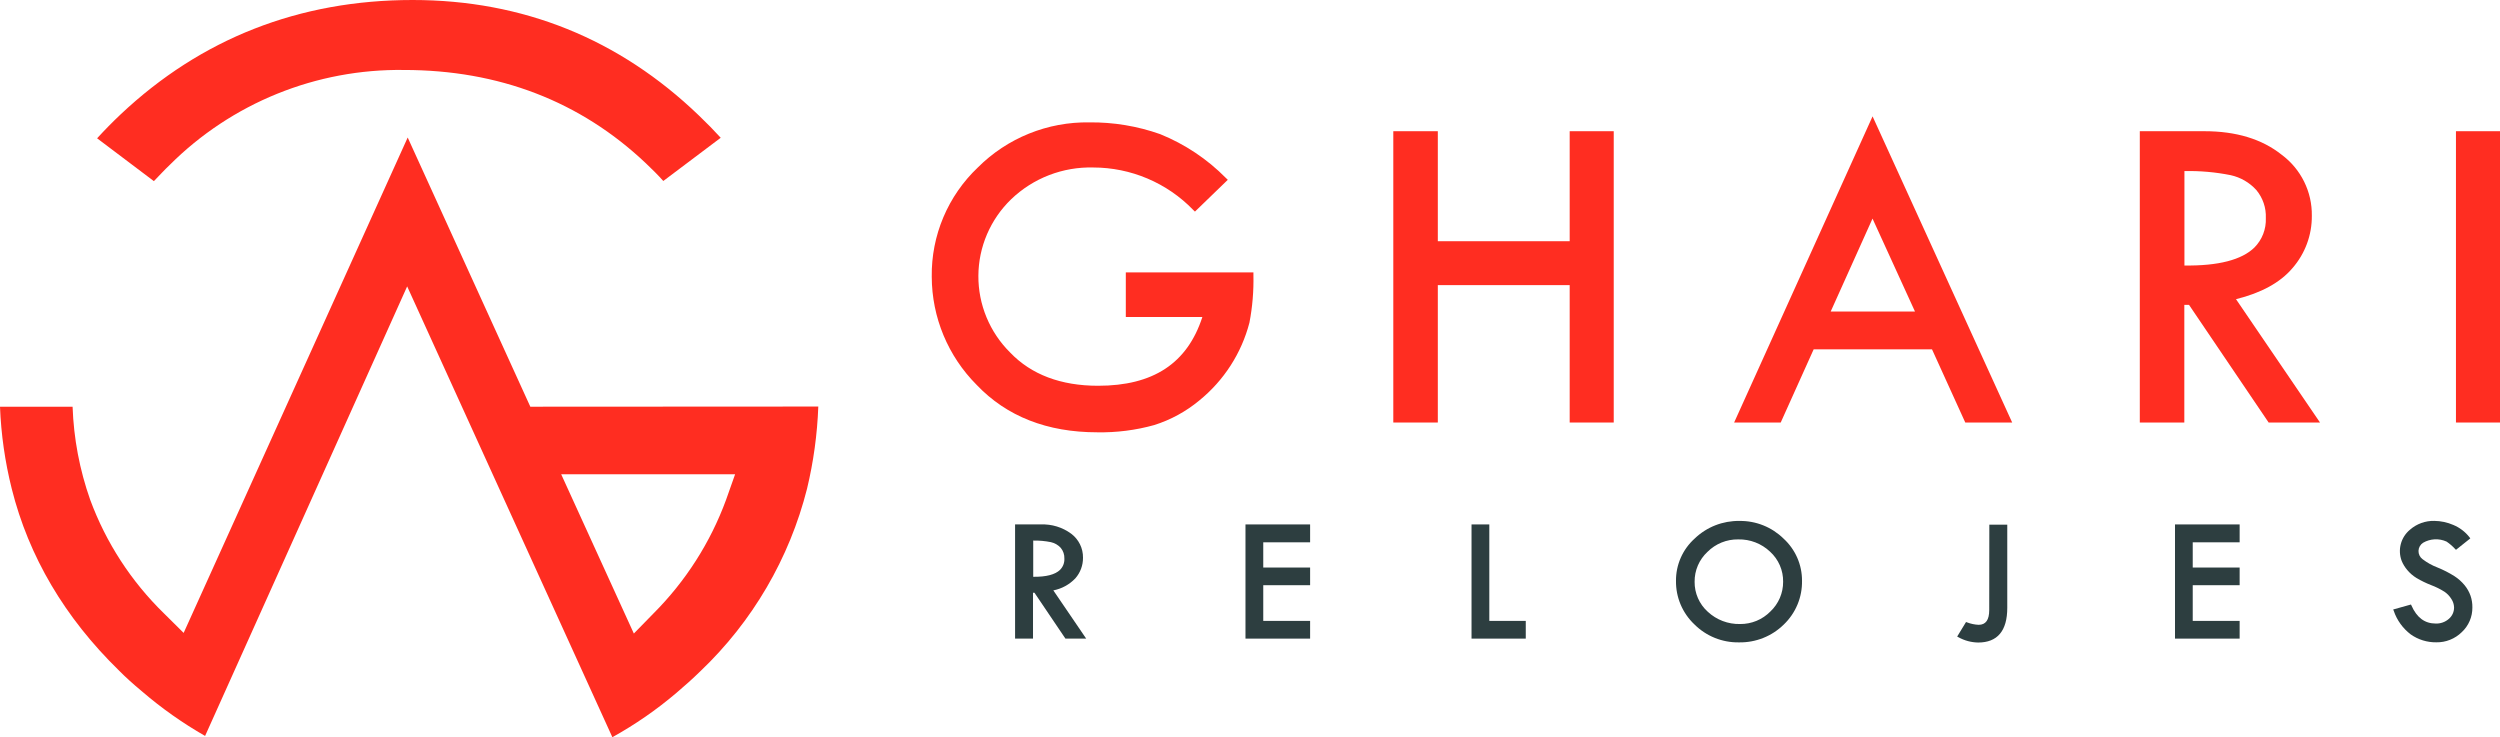 <svg width="356" height="105" viewBox="0 0 356 105" fill="none" xmlns="http://www.w3.org/2000/svg">
<path d="M160.315 45.142H171.218C169.072 51.754 164.206 54.933 156.363 54.933C151.073 54.933 146.857 53.343 143.857 50.211C142.408 48.778 141.261 47.072 140.482 45.192C139.703 43.312 139.308 41.296 139.321 39.262C139.333 37.228 139.753 35.217 140.555 33.347C141.358 31.476 142.526 29.785 143.993 28.37C145.545 26.881 147.378 25.715 149.386 24.939C151.394 24.164 153.537 23.794 155.69 23.851C158.342 23.855 160.967 24.391 163.407 25.426C165.847 26.461 168.054 27.974 169.896 29.876L170.16 30.132L174.838 25.606L174.558 25.335C171.899 22.643 168.715 20.521 165.203 19.099C161.965 17.956 158.551 17.39 155.116 17.427C152.174 17.38 149.253 17.924 146.527 19.027C143.801 20.129 141.325 21.767 139.248 23.844C137.137 25.847 135.464 28.263 134.334 30.94C133.204 33.618 132.641 36.499 132.681 39.403C132.693 45.183 134.996 50.724 139.089 54.82C143.343 59.293 149.124 61.56 156.249 61.56C158.99 61.611 161.724 61.264 164.365 60.528C166.707 59.788 168.883 58.601 170.772 57.034C174.281 54.19 176.786 50.303 177.921 45.94C178.349 43.707 178.538 41.435 178.487 39.162V38.786H160.315V45.142Z" fill="#FF2D21"/>
<path d="M75.518 57.915L58.055 19.581L26.152 90.126L23.364 87.362C18.694 82.814 15.101 77.285 12.846 71.177C11.338 66.909 10.493 62.437 10.337 57.915H0C0.153 61.853 0.712 65.765 1.67 69.588C4.088 79.243 9.226 87.957 16.941 95.481C17.886 96.437 18.921 97.371 20.213 98.448C23 100.846 26.011 102.972 29.205 104.797L57.98 40.782L87.2 104.977C90.44 103.183 93.493 101.072 96.313 98.674C97.552 97.627 98.663 96.625 99.721 95.594C107.147 88.527 112.417 79.512 114.924 69.588C115.844 65.752 116.381 61.834 116.526 57.892L75.518 57.915ZM103.393 71.17C101.163 77.251 97.633 82.775 93.048 87.362L90.26 90.216L79.915 67.54H104.677L103.393 71.17Z" fill="#FF2D21"/>
<path d="M102.63 19.619L94.454 25.772C93.698 24.921 92.837 24.07 91.953 23.234C82.636 14.422 71.029 9.964 57.511 9.964C51.331 9.878 45.197 11.03 39.471 13.351C33.746 15.672 28.546 19.114 24.18 23.475C23.379 24.228 22.669 25.026 21.913 25.794L13.828 19.694C14.901 18.519 16.02 17.382 17.168 16.297C28.639 5.483 42.625 0 58.75 0C74.452 0 88.167 5.528 99.509 16.433C100.68 17.555 101.708 18.602 102.63 19.619Z" fill="#FF2D21"/>
<path d="M223.523 34.35H204.745V18.685H198.406V60.167H204.745V40.601H223.523V60.167H229.795V18.685H223.523V34.35Z" fill="#FF2D21"/>
<path d="M247.182 59.632L246.94 60.167H253.574L258.267 49.743H275.117L279.855 60.167H286.535L266.654 16.569L247.182 59.632ZM260.692 44.359L266.647 31.126L272.692 44.359H260.692Z" fill="#FF2D21"/>
<path d="M326.432 38.198C328.243 36.13 329.23 33.472 329.205 30.727C329.231 29.045 328.856 27.381 328.111 25.872C327.367 24.362 326.273 23.05 324.921 22.044C322.095 19.785 318.392 18.685 313.926 18.685H304.708V60.167H311.048V43.417H311.72L323.054 60.167H330.369L318.407 42.604C321.997 41.715 324.702 40.239 326.432 38.198ZM322.654 31.051C322.687 31.824 322.56 32.596 322.28 33.317C322.001 34.039 321.575 34.696 321.029 35.246C319.231 37.001 315.891 37.874 311.063 37.807V24.363C313.271 24.315 315.478 24.509 317.644 24.943C319.055 25.252 320.333 25.992 321.301 27.06C322.233 28.177 322.715 29.599 322.654 31.051Z" fill="#FF2D21"/>
<path d="M356 18.685H349.728V60.167H356V18.685Z" fill="#FF2D21"/>
<path d="M153.131 82.354C153.844 81.541 154.231 80.496 154.219 79.416C154.228 78.755 154.081 78.1 153.788 77.506C153.495 76.912 153.065 76.395 152.534 75.997C151.288 75.081 149.766 74.616 148.219 74.679H144.547V90.939H147.101V84.402H147.305L151.718 90.939H154.673L149.995 84.071C151.195 83.839 152.291 83.239 153.131 82.354ZM151.567 79.544C151.581 79.84 151.533 80.135 151.427 80.412C151.32 80.688 151.157 80.939 150.947 81.149C150.26 81.819 148.983 82.158 147.131 82.135V76.976C147.976 76.959 148.82 77.035 149.648 77.202C150.189 77.322 150.681 77.606 151.053 78.016C151.407 78.445 151.59 78.989 151.567 79.544Z" fill="#2D3E40"/>
<path d="M177.357 90.939H186.56V88.416H179.888V83.333H186.56V80.817H179.888V77.225H186.56V74.679H177.357V90.939Z" fill="#2D3E40"/>
<path d="M212.078 74.679H209.546V90.939H217.269V88.416H212.078V74.679Z" fill="#2D3E40"/>
<path d="M247.706 74.182C245.328 74.143 243.032 75.045 241.321 76.69C240.475 77.45 239.801 78.38 239.342 79.418C238.884 80.457 238.651 81.581 238.661 82.715C238.645 83.873 238.87 85.021 239.321 86.088C239.773 87.154 240.441 88.117 241.283 88.913C242.114 89.744 243.104 90.398 244.195 90.838C245.285 91.278 246.454 91.494 247.63 91.474C248.809 91.496 249.981 91.283 251.076 90.847C252.172 90.412 253.168 89.762 254.008 88.936C254.847 88.133 255.511 87.166 255.958 86.096C256.406 85.025 256.627 83.875 256.607 82.715C256.615 81.583 256.384 80.462 255.93 79.424C255.475 78.386 254.808 77.455 253.97 76.69C253.144 75.88 252.165 75.241 251.09 74.811C250.015 74.38 248.864 74.167 247.706 74.182ZM253.917 82.843C253.922 83.635 253.764 84.419 253.452 85.147C253.14 85.875 252.681 86.532 252.104 87.076C251.542 87.648 250.871 88.101 250.129 88.408C249.388 88.714 248.592 88.868 247.789 88.861C246.085 88.9 244.433 88.273 243.187 87.113C242.589 86.575 242.112 85.916 241.789 85.179C241.466 84.443 241.304 83.647 241.313 82.843C241.304 82.046 241.462 81.256 241.777 80.523C242.092 79.791 242.557 79.132 243.142 78.588C243.715 78.013 244.398 77.56 245.151 77.254C245.904 76.949 246.712 76.798 247.524 76.811C249.208 76.773 250.838 77.401 252.058 78.558C252.654 79.101 253.128 79.763 253.449 80.502C253.769 81.241 253.929 82.039 253.917 82.843Z" fill="#2D3E40"/>
<path d="M283.266 86.872C283.266 88.288 282.767 88.974 281.754 88.974C281.19 88.947 280.634 88.829 280.107 88.627L279.964 88.574L278.702 90.645L278.883 90.743C279.741 91.221 280.704 91.479 281.686 91.496C284.437 91.496 285.835 89.832 285.835 86.556V74.71H283.281L283.266 86.872Z" fill="#2D3E40"/>
<path d="M309.72 90.939H318.924V88.416H312.244V83.333H318.924V80.817H312.244V77.225H318.924V74.679H309.72V90.939Z" fill="#2D3E40"/>
<path d="M351.809 84.847C351.617 84.299 351.331 83.789 350.963 83.34C350.55 82.836 350.06 82.399 349.512 82.045C348.745 81.562 347.935 81.149 347.094 80.81C346.333 80.519 345.618 80.121 344.971 79.627C344.785 79.49 344.636 79.309 344.535 79.102C344.435 78.894 344.387 78.665 344.395 78.435C344.403 78.204 344.468 77.979 344.582 77.779C344.697 77.579 344.859 77.409 345.054 77.285C345.556 76.995 346.12 76.829 346.7 76.8C347.279 76.771 347.858 76.88 348.386 77.12C348.834 77.423 349.244 77.776 349.61 78.174L349.731 78.294L351.771 76.668L351.666 76.517C351.063 75.741 350.269 75.134 349.361 74.755C348.505 74.382 347.582 74.185 346.648 74.175C345.378 74.145 344.143 74.591 343.187 75.425C342.548 75.95 342.09 76.662 341.877 77.461C341.664 78.259 341.708 79.103 342.001 79.876C342.197 80.35 342.468 80.789 342.802 81.179C343.171 81.621 343.61 82 344.102 82.301C344.767 82.698 345.465 83.038 346.187 83.318C346.855 83.568 347.496 83.886 348.099 84.267C348.492 84.537 348.824 84.886 349.074 85.291C349.313 85.646 349.447 86.061 349.459 86.488C349.464 86.802 349.399 87.113 349.268 87.398C349.137 87.683 348.945 87.936 348.703 88.138C348.192 88.583 347.53 88.817 346.852 88.793C345.288 88.793 344.155 87.957 343.391 86.225L343.323 86.082L340.792 86.79L340.868 86.978C341.319 88.313 342.162 89.483 343.286 90.337C344.349 91.088 345.624 91.484 346.928 91.466C347.598 91.478 348.265 91.356 348.887 91.107C349.51 90.859 350.077 90.49 350.555 90.02C351.038 89.571 351.422 89.026 351.682 88.421C351.943 87.815 352.073 87.162 352.066 86.503C352.076 85.941 351.989 85.38 351.809 84.847Z" fill="#2D3E40"/>
</svg>
